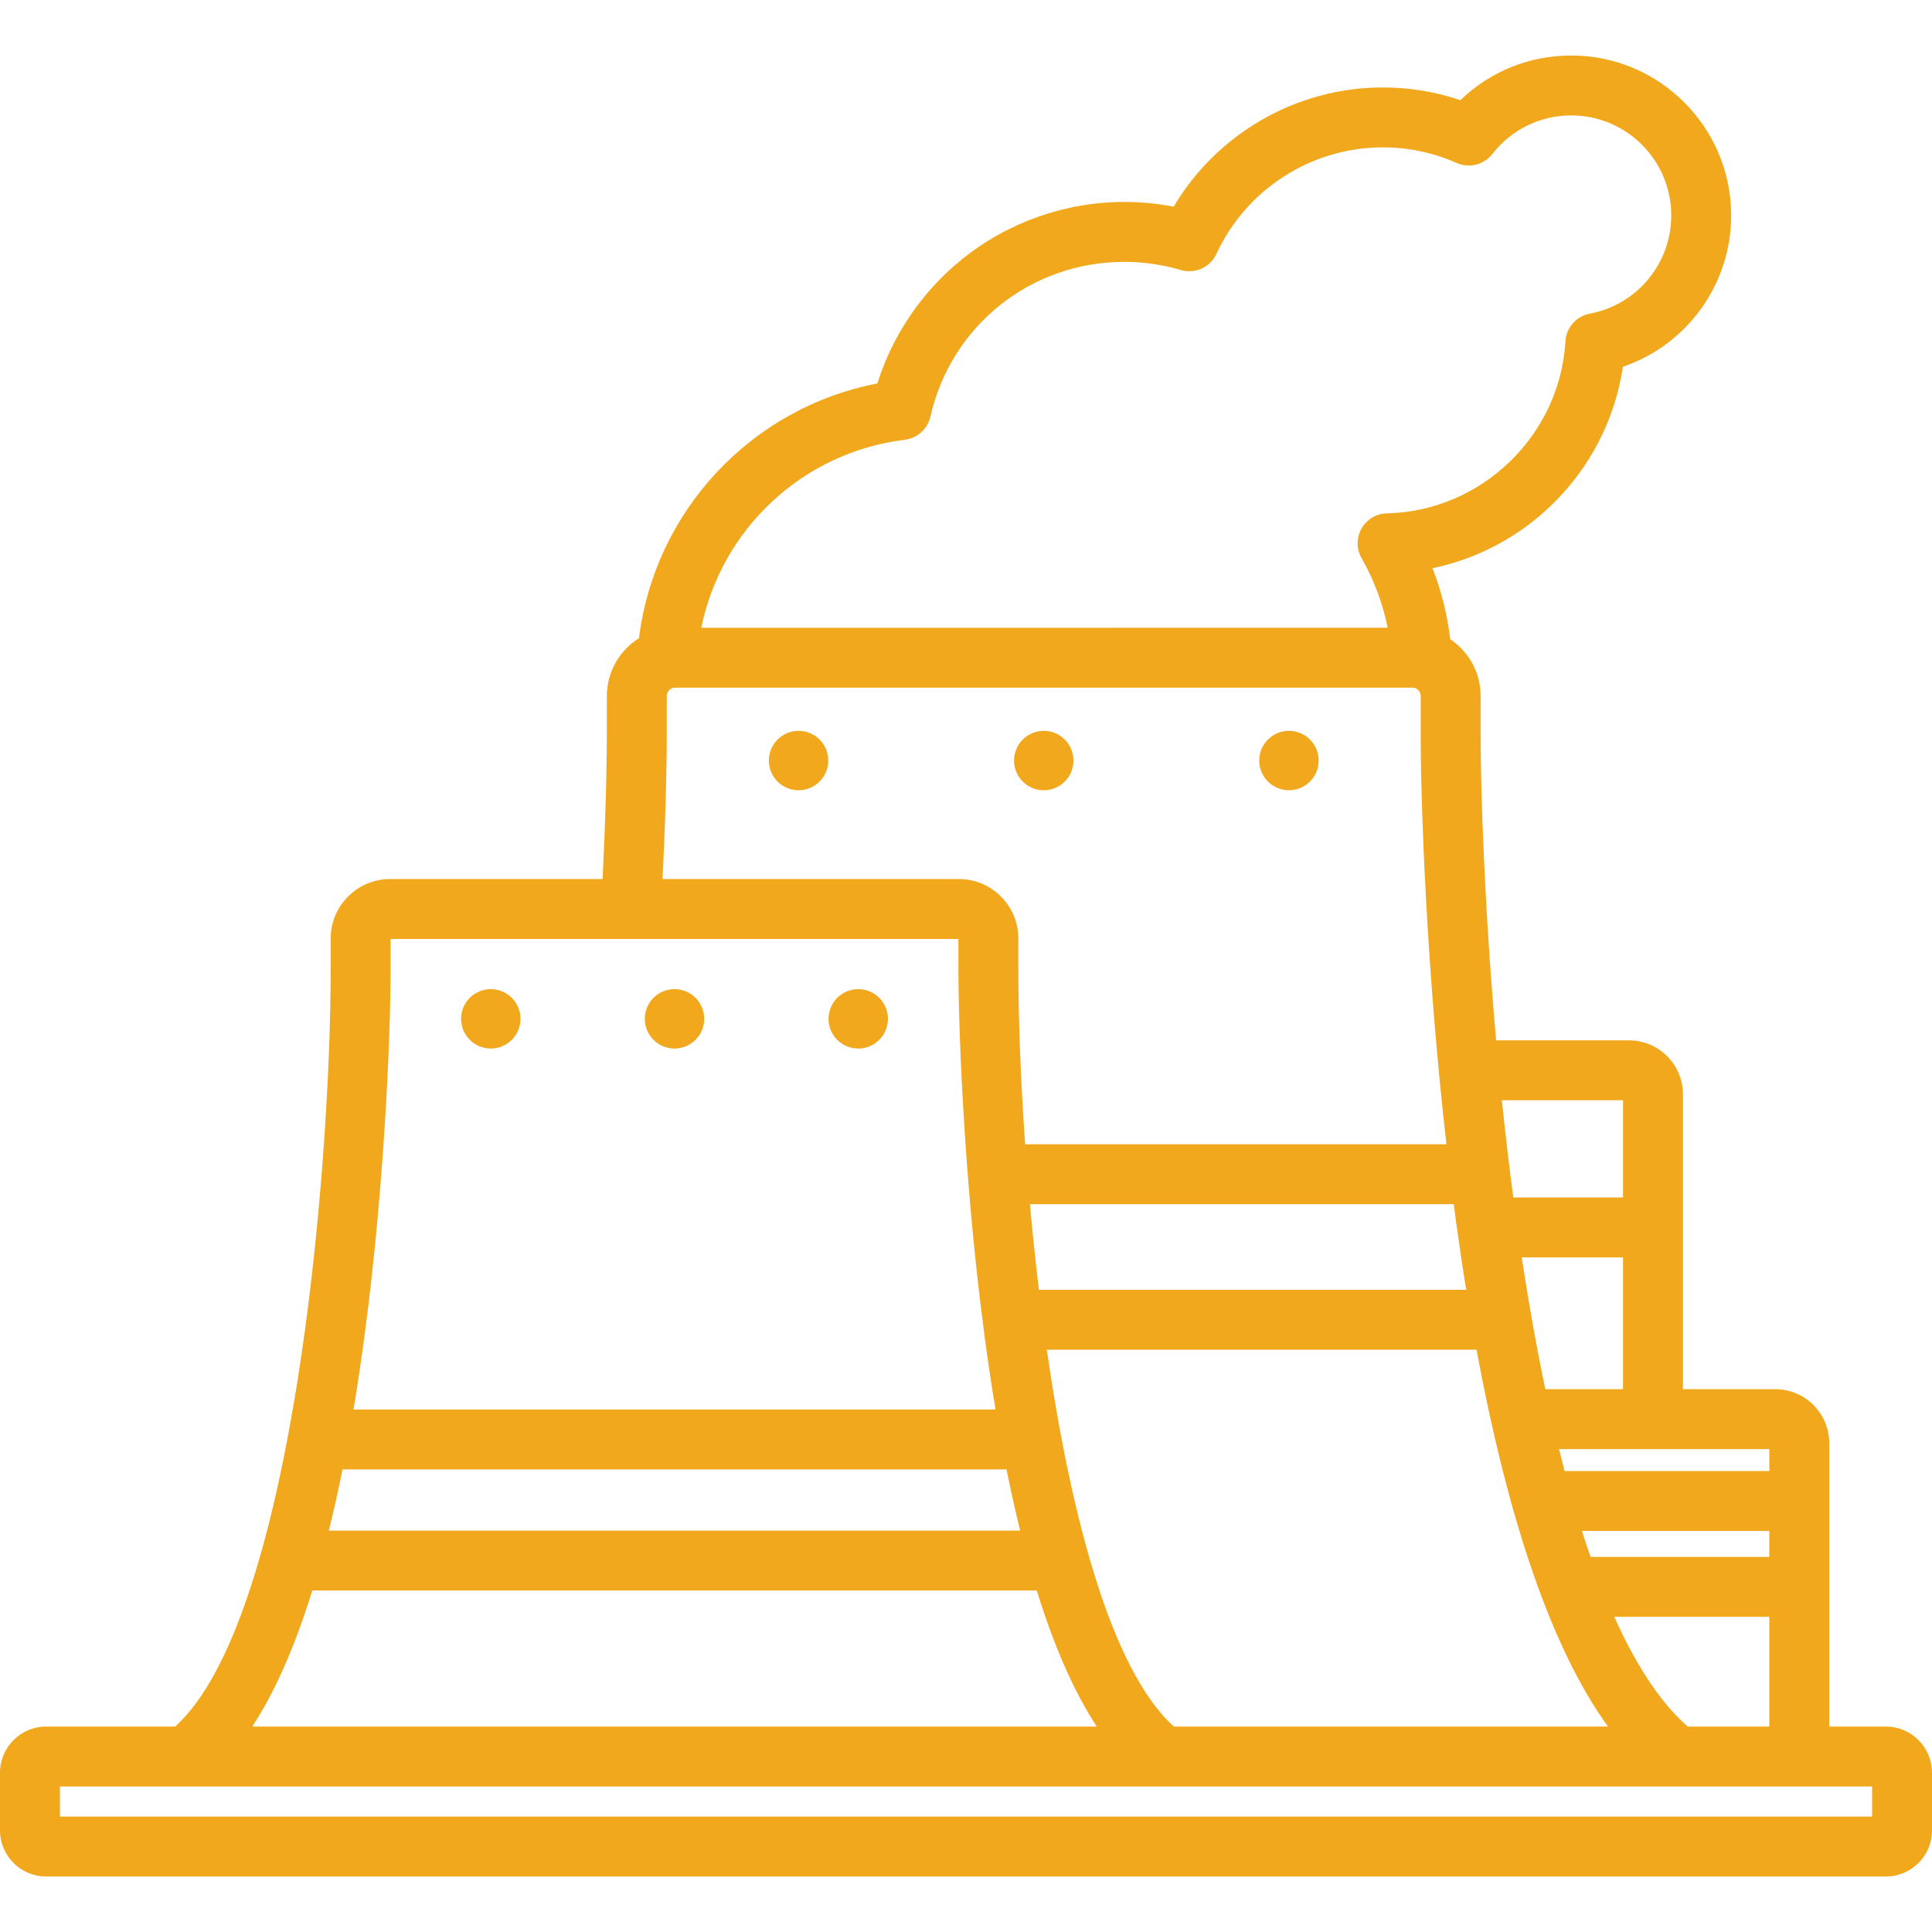 <?xml version="1.0"?>
<svg xmlns="http://www.w3.org/2000/svg" xmlns:xlink="http://www.w3.org/1999/xlink" version="1.1" id="Layer_1" x="0px" y="0px" viewBox="0 0 512 512" style="enable-background:new 0 0 512 512;" xml:space="preserve" width="512px" height="512px" class=""><g><g>
	<g>
		<g>
			<path d="M499.786,457.561h-15.021v-75.125c0-7.879-6.41-14.289-14.289-14.289h-24.479v-78.151c0-7.879-6.41-14.289-14.289-14.289     H396.49c-3.126-35.372-4.107-66.047-4.107-81.084V184.44c0-6.26-3.199-11.784-8.048-15.029     c-0.785-6.487-2.348-12.783-4.698-18.83c11.802-2.46,22.719-8.203,31.533-16.72c10.239-9.895,16.837-22.746,18.927-36.669     c16.926-5.763,28.678-21.776,28.678-40.107c0-23.367-19.011-42.378-42.378-42.378c-11.11,0-21.531,4.254-29.382,11.84     c-6.615-2.241-13.515-3.373-20.581-3.373c-22.811,0-43.9,12.208-55.404,31.594c-4.297-0.832-8.664-1.252-13.045-1.252     c-15.65,0-30.957,5.41-43.103,15.235c-10.533,8.519-18.347,20.044-22.375,32.871c-33.397,6.434-58.953,33.728-63.179,67.511     c-5.097,3.201-8.504,8.856-8.504,15.307v10.181c0,3.94-0.09,17.45-1.142,38.335h-56.287c-8.689,0-15.759,7.068-15.759,15.758     v7.854c0,54.306-10.133,172.98-41.224,200.995H12.214C5.479,457.561,0,463.042,0,469.777v15.302     c0,6.734,5.479,12.214,12.214,12.214h487.573c6.734,0,12.214-5.48,12.214-12.214v-15.302     C512,463.042,506.52,457.561,499.786,457.561z M468.887,384.025v5.822h-54.255c-0.5-1.893-0.994-3.833-1.485-5.822H468.887z      M421.521,412.603c-0.768-2.2-1.534-4.492-2.295-6.88h49.661v6.88H421.521z M468.887,428.48v29.082h-21.615     c-5.952-5.173-12.719-14.046-19.477-29.082H468.887z M409.53,368.147c-2.2-10.478-4.298-22.077-6.251-34.93h26.84v34.93H409.53z      M430.119,291.584v25.757h-29.087c-1.141-8.663-2.143-17.291-3.021-25.757H430.119z M426.138,457.561H311.093     c-16.739-15.079-27.404-56.426-33.682-99.872h113.887C399.881,403.988,411.548,437.411,426.138,457.561z M385.252,319.114     c0.563,4.292,1.156,8.589,1.788,12.88c0.492,3.334,1,6.593,1.52,9.817H275.316c-0.917-7.635-1.706-15.244-2.377-22.697H385.252z      M239.789,116.54c3.324-0.409,6.034-2.857,6.775-6.122c5.483-24.153,26.628-41.022,51.422-41.022     c5.051,0,10.077,0.727,14.936,2.159c3.773,1.111,7.801-0.71,9.452-4.288c7.912-17.139,25.206-28.214,44.06-28.214     c6.799,0,13.39,1.39,19.591,4.132c3.327,1.472,7.232,0.493,9.47-2.377c5.067-6.497,12.686-10.223,20.902-10.223     c14.613,0,26.501,11.889,26.501,26.501c0,12.743-9.077,23.694-21.584,26.037c-3.584,0.672-6.248,3.698-6.462,7.338     c-1.468,25-22.246,45.023-47.304,45.586c-2.797,0.064-5.352,1.591-6.729,4.024c-1.379,2.432-1.375,5.411,0.008,7.84     c3.314,5.82,5.616,12.002,6.931,18.449H185.851C191.175,140.222,212.677,119.865,239.789,116.54z M176.703,194.621V184.44     c0-1.213,0.988-2.202,2.201-2.202h195.403c1.212,0,2.2,0.989,2.2,2.202v10.181c0,18.921,1.522,62.138,6.804,108.615H271.67     c-1.246-17.753-1.802-33.974-1.802-46.67v-7.854c0-8.689-7.07-15.758-15.759-15.758h-78.529     C176.613,212.144,176.703,198.606,176.703,194.621z M95.371,362.787c6.442-43.711,8.145-88.594,8.145-106.221v-7.734h150.476     v7.734c0,17.626,1.702,62.511,8.144,106.221c0.541,3.667,1.102,7.245,1.685,10.74H93.686     C94.268,370.033,94.83,366.454,95.371,362.787z M90.771,389.406h175.965c1.142,5.674,2.35,11.083,3.621,16.224H87.148     C88.421,400.488,89.628,395.08,90.771,389.406z M82.754,421.507h192c4.621,14.913,9.929,26.948,15.901,36.055H66.851     C72.825,448.456,78.131,436.42,82.754,421.507z M496.123,481.416H15.877v-7.978h480.246V481.416z" data-original="#000000" class="active-path" data-old_color="#000000" fill="#F2A81D"/>
			<circle cx="276.605" cy="201.553" r="7.873" data-original="#000000" class="active-path" data-old_color="#000000" fill="#F2A81D"/>
			<circle cx="211.628" cy="201.554" r="7.873" data-original="#000000" class="active-path" data-old_color="#000000" fill="#F2A81D"/>
			<circle cx="341.581" cy="201.553" r="7.873" data-original="#000000" class="active-path" data-old_color="#000000" fill="#F2A81D"/>
			<circle cx="227.443" cy="270.003" r="7.873" data-original="#000000" class="active-path" data-old_color="#000000" fill="#F2A81D"/>
			<circle cx="130.063" cy="270.003" r="7.873" data-original="#000000" class="active-path" data-old_color="#000000" fill="#F2A81D"/>
			<circle cx="178.753" cy="270.003" r="7.873" data-original="#000000" class="active-path" data-old_color="#000000" fill="#F2A81D"/>
		</g>
	</g>
</g></g> </svg>
